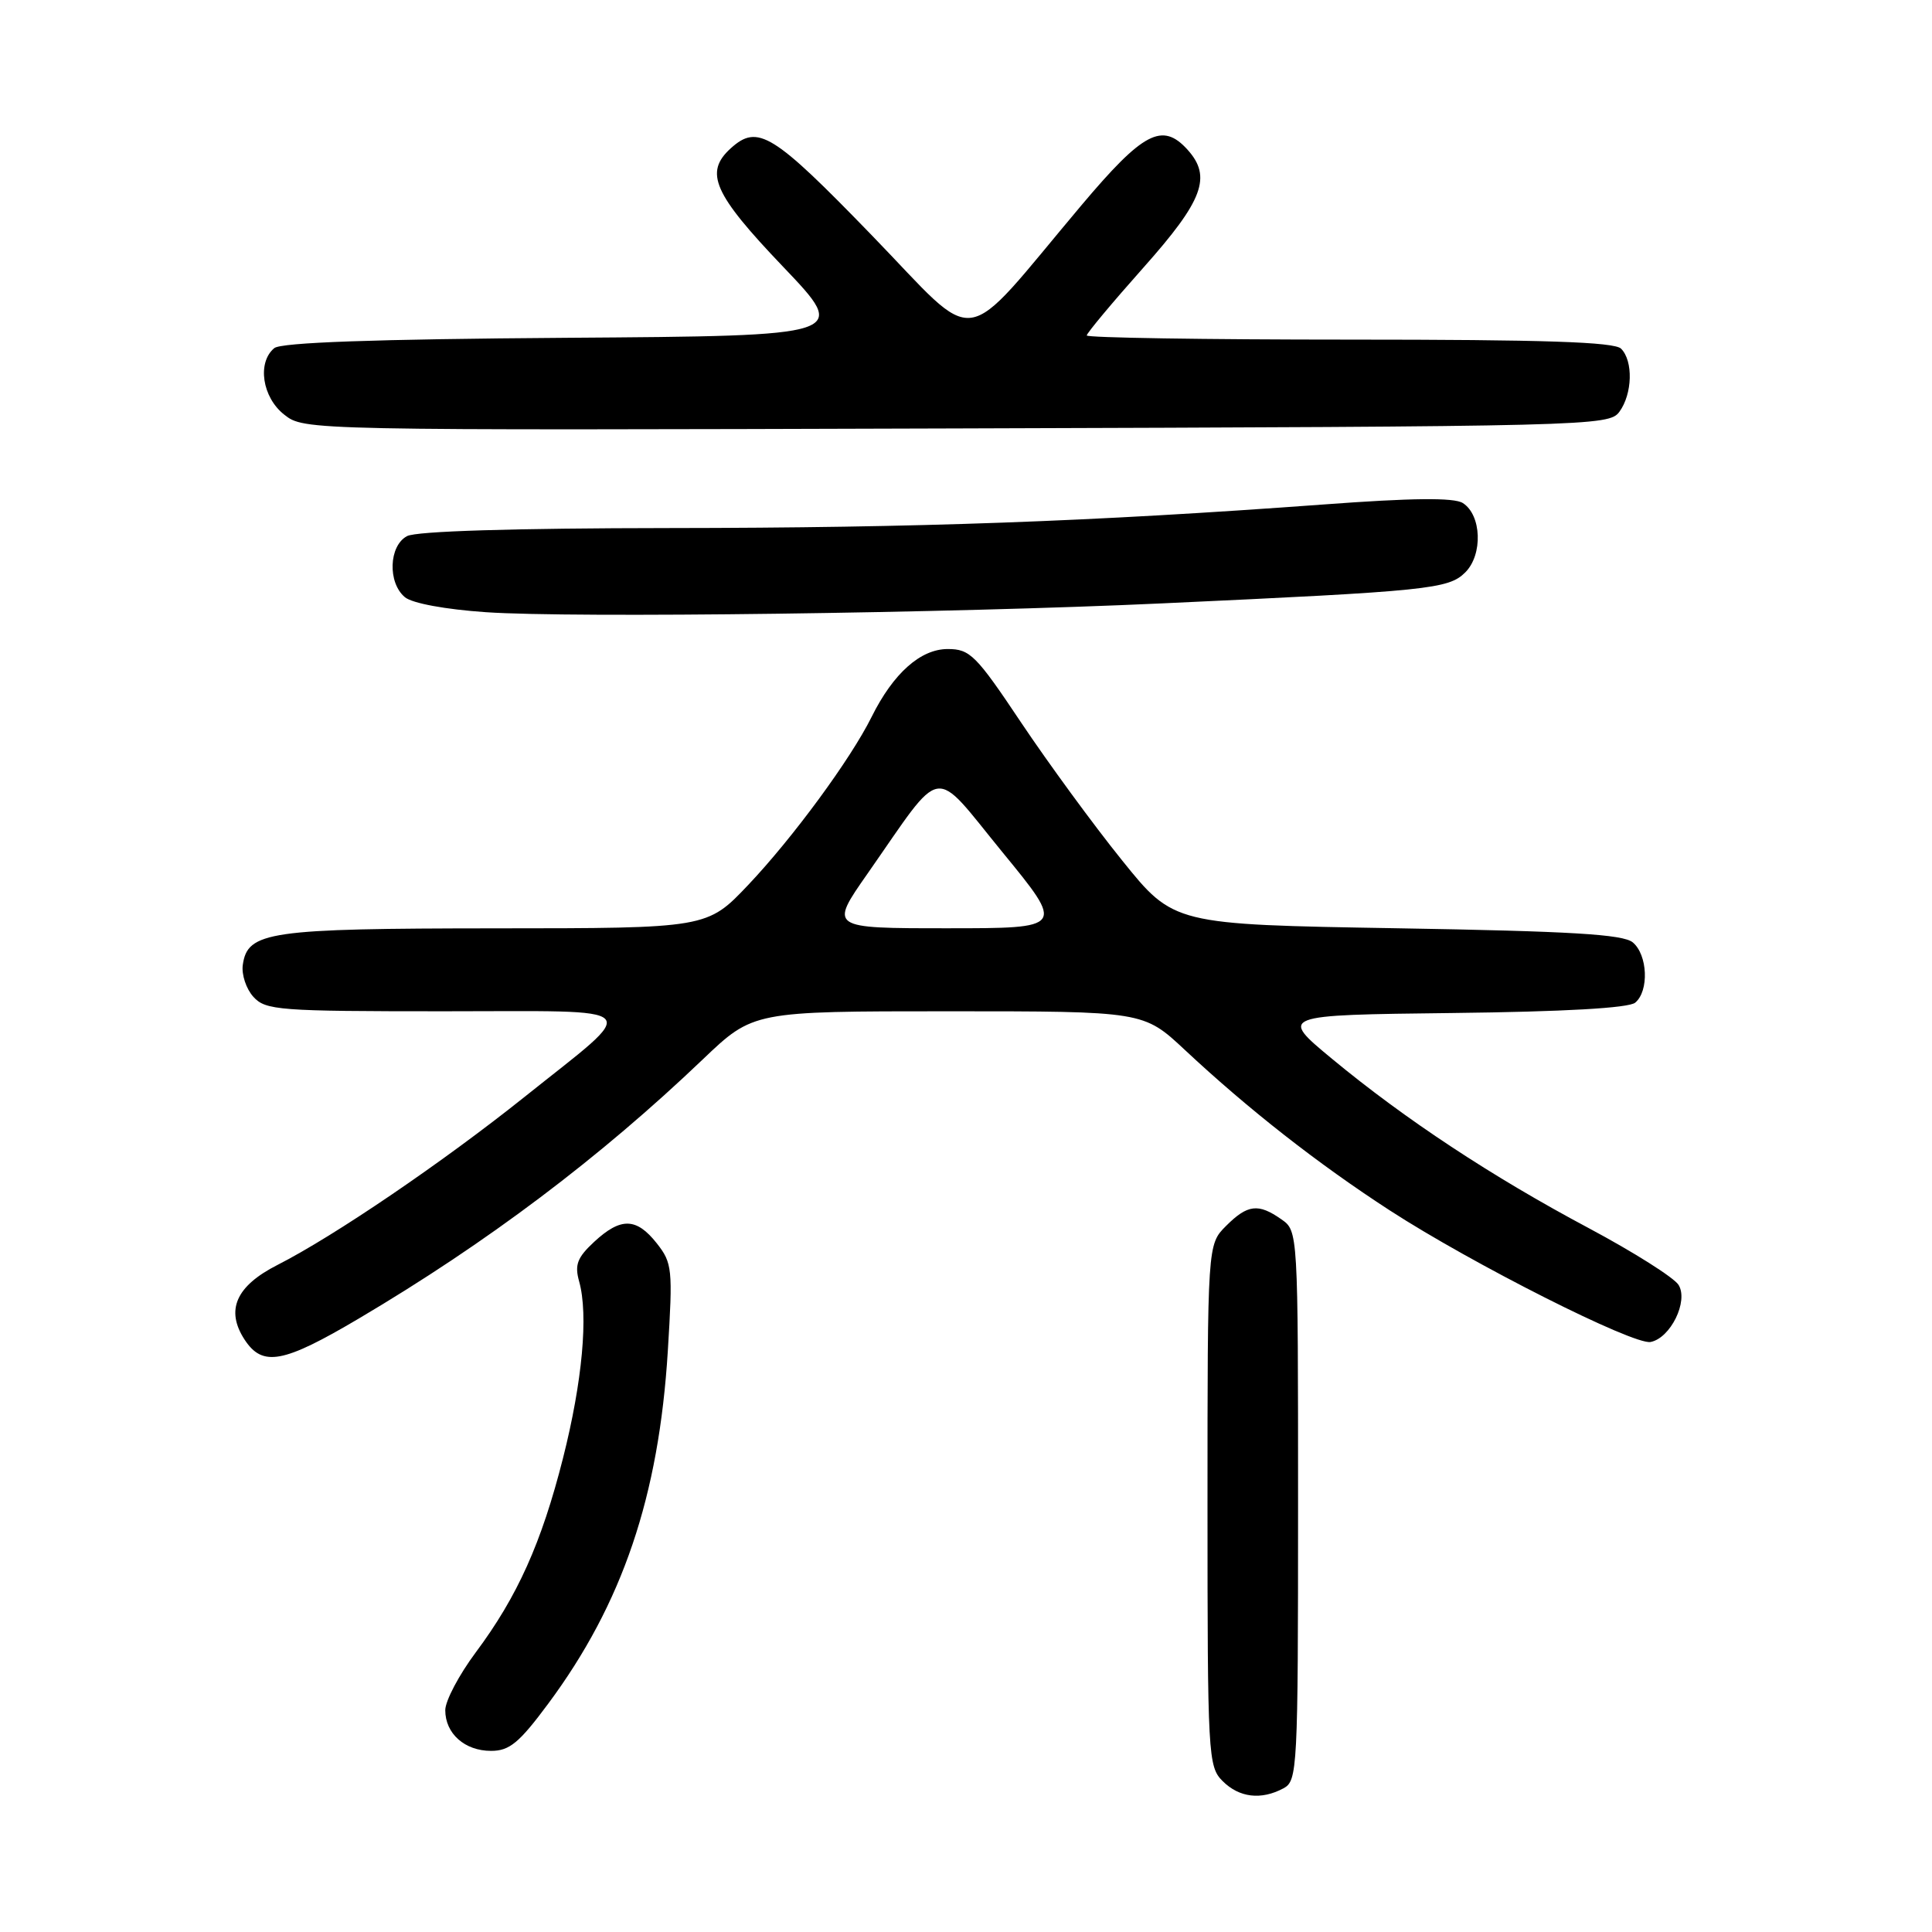 <?xml version="1.0" encoding="UTF-8" standalone="no"?>
<!DOCTYPE svg PUBLIC "-//W3C//DTD SVG 1.1//EN" "http://www.w3.org/Graphics/SVG/1.1/DTD/svg11.dtd" >
<svg xmlns="http://www.w3.org/2000/svg" xmlns:xlink="http://www.w3.org/1999/xlink" version="1.1" viewBox="0 0 256 256">
 <g >
 <path fill="currentColor"
d=" M 170.07 236.96 C 171.92 235.97 172.00 234.49 172.00 199.52 C 172.00 163.11 172.00 163.11 169.78 161.56 C 166.73 159.42 165.31 159.59 162.45 162.45 C 160.00 164.91 160.00 164.91 160.00 199.45 C 160.00 232.67 160.08 234.08 162.00 236.00 C 164.20 238.20 167.10 238.55 170.07 236.96 Z  M 72.64 225.75 C 82.49 212.48 87.30 198.28 88.49 179.00 C 89.16 168.14 89.08 167.35 87.03 164.75 C 84.33 161.33 82.26 161.28 78.73 164.55 C 76.49 166.63 76.12 167.59 76.74 169.80 C 77.98 174.22 77.17 183.07 74.60 193.22 C 71.75 204.46 68.56 211.55 63.04 218.95 C 60.82 221.93 59.00 225.37 59.00 226.61 C 59.00 229.71 61.58 232.00 65.07 232.00 C 67.51 232.00 68.79 230.94 72.64 225.75 Z  M 47.55 174.71 C 64.53 164.67 79.49 153.40 93.15 140.35 C 99.81 134.00 99.81 134.00 125.66 134.00 C 151.52 134.00 151.52 134.00 157.01 139.13 C 165.41 146.98 174.62 154.20 184.13 160.37 C 195.06 167.46 216.45 178.25 218.71 177.82 C 221.35 177.31 223.75 172.42 222.42 170.26 C 221.82 169.29 216.45 165.90 210.49 162.72 C 197.68 155.90 186.18 148.31 176.50 140.30 C 169.50 134.50 169.50 134.50 192.42 134.23 C 207.28 134.06 215.81 133.57 216.67 132.86 C 218.53 131.32 218.33 126.52 216.35 124.87 C 215.06 123.80 208.14 123.39 185.11 123.00 C 155.52 122.50 155.52 122.50 148.68 114.00 C 144.91 109.33 138.90 101.11 135.31 95.75 C 129.33 86.80 128.53 86.00 125.58 86.00 C 121.97 86.00 118.36 89.22 115.49 95.00 C 112.71 100.60 105.05 111.02 99.15 117.25 C 93.70 123.00 93.70 123.00 65.60 123.01 C 35.57 123.03 32.80 123.43 32.17 127.86 C 31.99 129.13 32.62 131.03 33.57 132.08 C 35.19 133.87 36.92 134.00 58.78 134.00 C 86.05 134.00 85.04 132.93 69.50 145.35 C 58.66 154.01 44.30 163.78 36.77 167.61 C 31.26 170.41 29.86 173.60 32.41 177.51 C 34.80 181.15 37.51 180.65 47.55 174.71 Z  M 154.00 79.95 C 189.35 78.32 191.94 78.06 194.16 75.84 C 196.51 73.49 196.32 68.22 193.82 66.65 C 192.65 65.92 187.13 65.97 175.32 66.85 C 144.48 69.12 121.79 69.94 88.68 69.97 C 68.03 69.99 55.15 70.38 53.93 71.04 C 51.52 72.33 51.35 77.21 53.65 79.13 C 54.62 79.94 59.01 80.75 64.40 81.12 C 75.87 81.91 125.73 81.26 154.00 79.95 Z  M 214.58 54.56 C 216.31 52.19 216.43 47.83 214.80 46.20 C 213.91 45.31 204.53 45.00 178.80 45.00 C 159.66 45.00 144.00 44.75 144.00 44.45 C 144.00 44.15 147.38 40.10 151.50 35.47 C 159.44 26.55 160.60 23.43 157.35 19.83 C 154.01 16.15 151.49 17.47 143.27 27.23 C 126.94 46.62 130.05 46.17 115.52 31.18 C 102.40 17.64 100.41 16.41 96.83 19.65 C 93.29 22.86 94.53 25.67 103.75 35.33 C 112.50 44.50 112.50 44.50 75.09 44.76 C 49.50 44.94 37.25 45.38 36.34 46.13 C 34.05 48.04 34.74 52.65 37.66 54.94 C 40.31 57.03 40.40 57.03 126.74 56.77 C 210.97 56.51 213.20 56.45 214.58 54.56 Z  M 114.96 115.75 C 125.20 101.09 123.39 101.38 132.82 112.91 C 141.09 123.00 141.09 123.00 125.49 123.00 C 109.89 123.00 109.89 123.00 114.96 115.75 Z "/>
</g>
</svg>